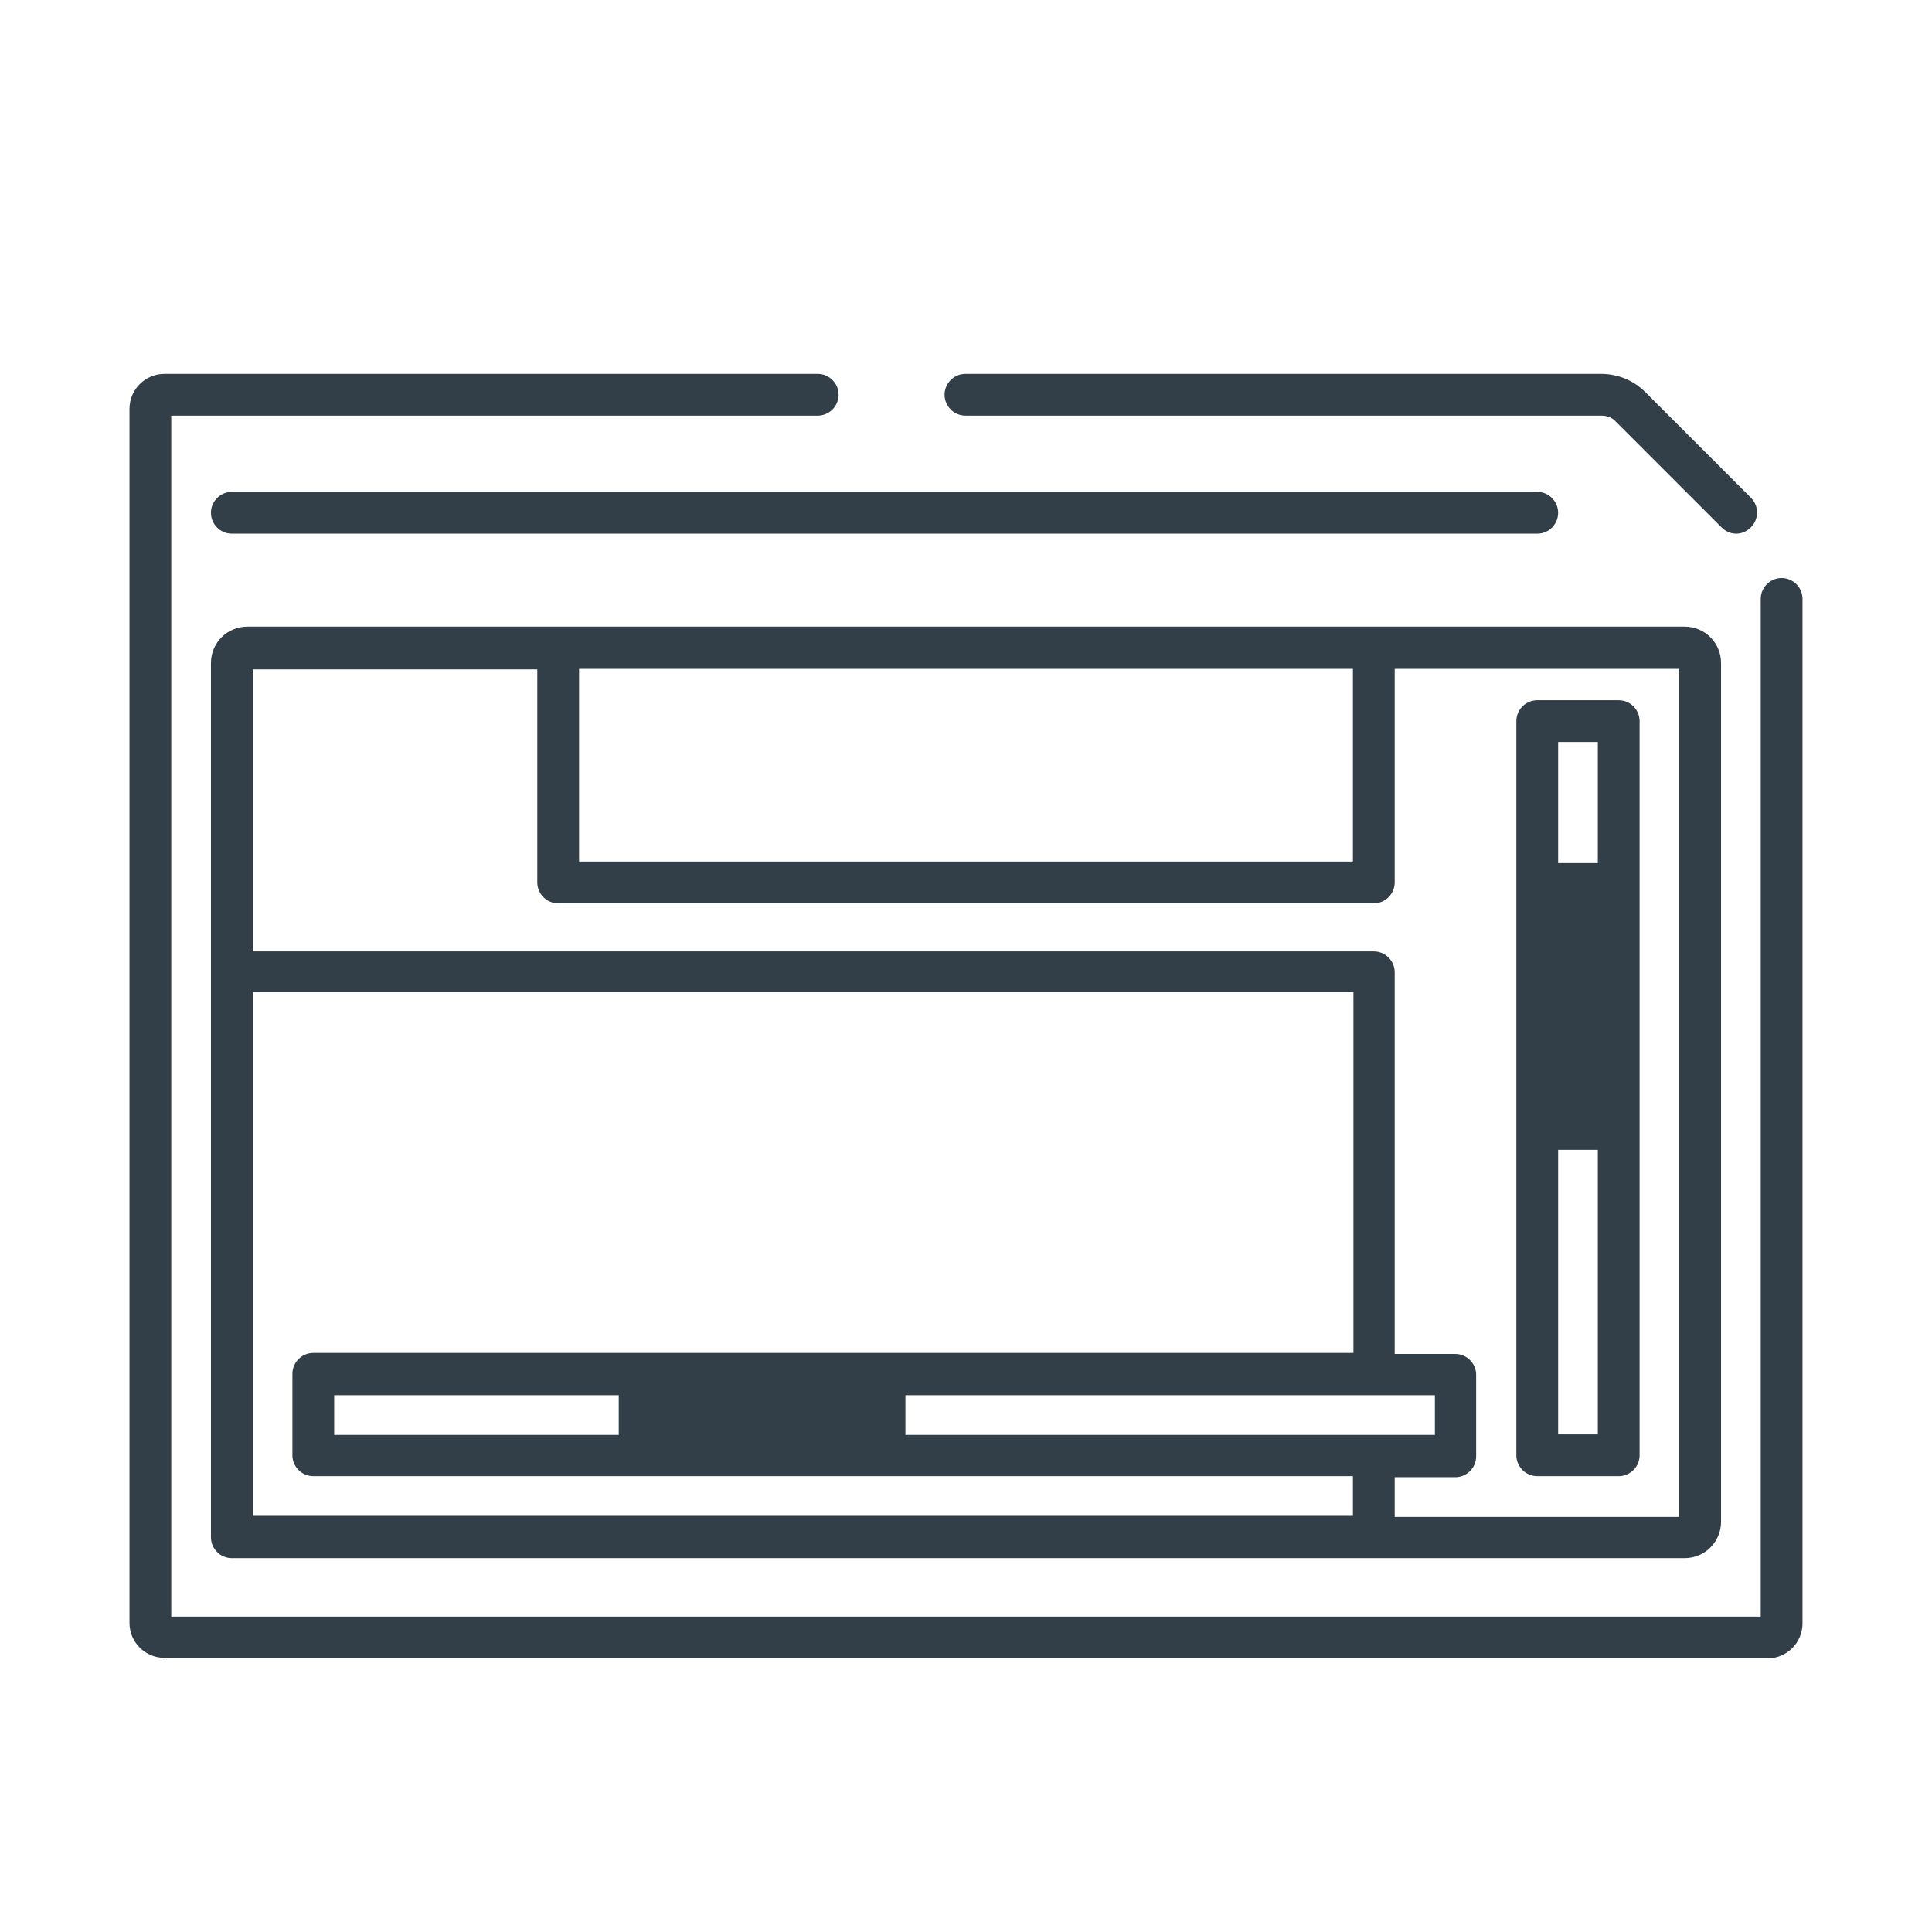 <?xml version="1.0" encoding="UTF-8"?><svg id="icona" xmlns="http://www.w3.org/2000/svg" width="370" height="370" viewBox="0 0 370 370"><defs><style>.cls-1{fill:#323e48;}</style></defs><path class="cls-1" d="m31.5,317.6h307c3.7,0,6.7-3,6.7-6.7V114.7c0-2.2-1.8-4-4-4s-4,1.8-4,4v194.9H32.8V79.6h123.8c2.2,0,4-1.8,4-4s-1.8-4-4-4H31.5c-3.7,0-6.7,3-6.7,6.7v232.5c0,3.7,3,6.7,6.7,6.7Z"/><path class="cls-1" d="m185,79.6h121.7c1.1,0,2.1.4,2.8,1.2l20.2,20.2c.8.8,1.8,1.2,2.8,1.2s2-.4,2.8-1.2c1.6-1.6,1.6-4.1,0-5.7l-20.2-20.2c-2.3-2.3-5.3-3.5-8.5-3.5h-121.7c-2.2,0-4,1.8-4,4s1.8,4,4,4Z"/><path class="cls-1" d="m294.4,102.2c2.2,0,4-1.8,4-4s-1.8-4-4-4H44.4c-2.2,0-4,1.8-4,4s1.8,4,4,4h250Z"/><path class="cls-1" d="m40.4,186v108.4c0,2.2,1.8,4,4,4h278.2c3.9,0,7-3.1,7-7V127c0-3.9-3.1-7-7-7H47.4c-3.9,0-7,3.1-7,7v59Zm8,104.4v-100.4h210.8v69.1H60c-2.2,0-4,1.8-4,4v15.6c0,2.2,1.8,4,4,4h199.1v7.6H48.4Zm125-15.6v-7.6h101.4v7.6h-101.4Zm-54.9,0h-54.5v-7.6h54.5v7.6Zm140.6-146.7v36.9H110.9v-36.9h148.2Zm-156.2,0v40.9c0,2.2,1.8,4,4,4h156.2c2.2,0,4-1.8,4-4v-40.9h54.5v162.4h-54.5v-7.6h11.6c2.2,0,4-1.8,4-4v-15.6c0-2.2-1.8-4-4-4h-11.6v-73.1c0-2.2-1.8-4-4-4H48.4v-54h54.5Z"/><path class="cls-1" d="m294.4,282.7h15.6c2.2,0,4-1.8,4-4v-140.6c0-2.2-1.8-4-4-4h-15.6c-2.2,0-4,1.8-4,4v140.6c0,2.2,1.8,4,4,4Zm4-8v-54.5h7.6v54.5h-7.6Zm7.6-132.6v23.2h-7.6v-23.2h7.6Z"/></svg>